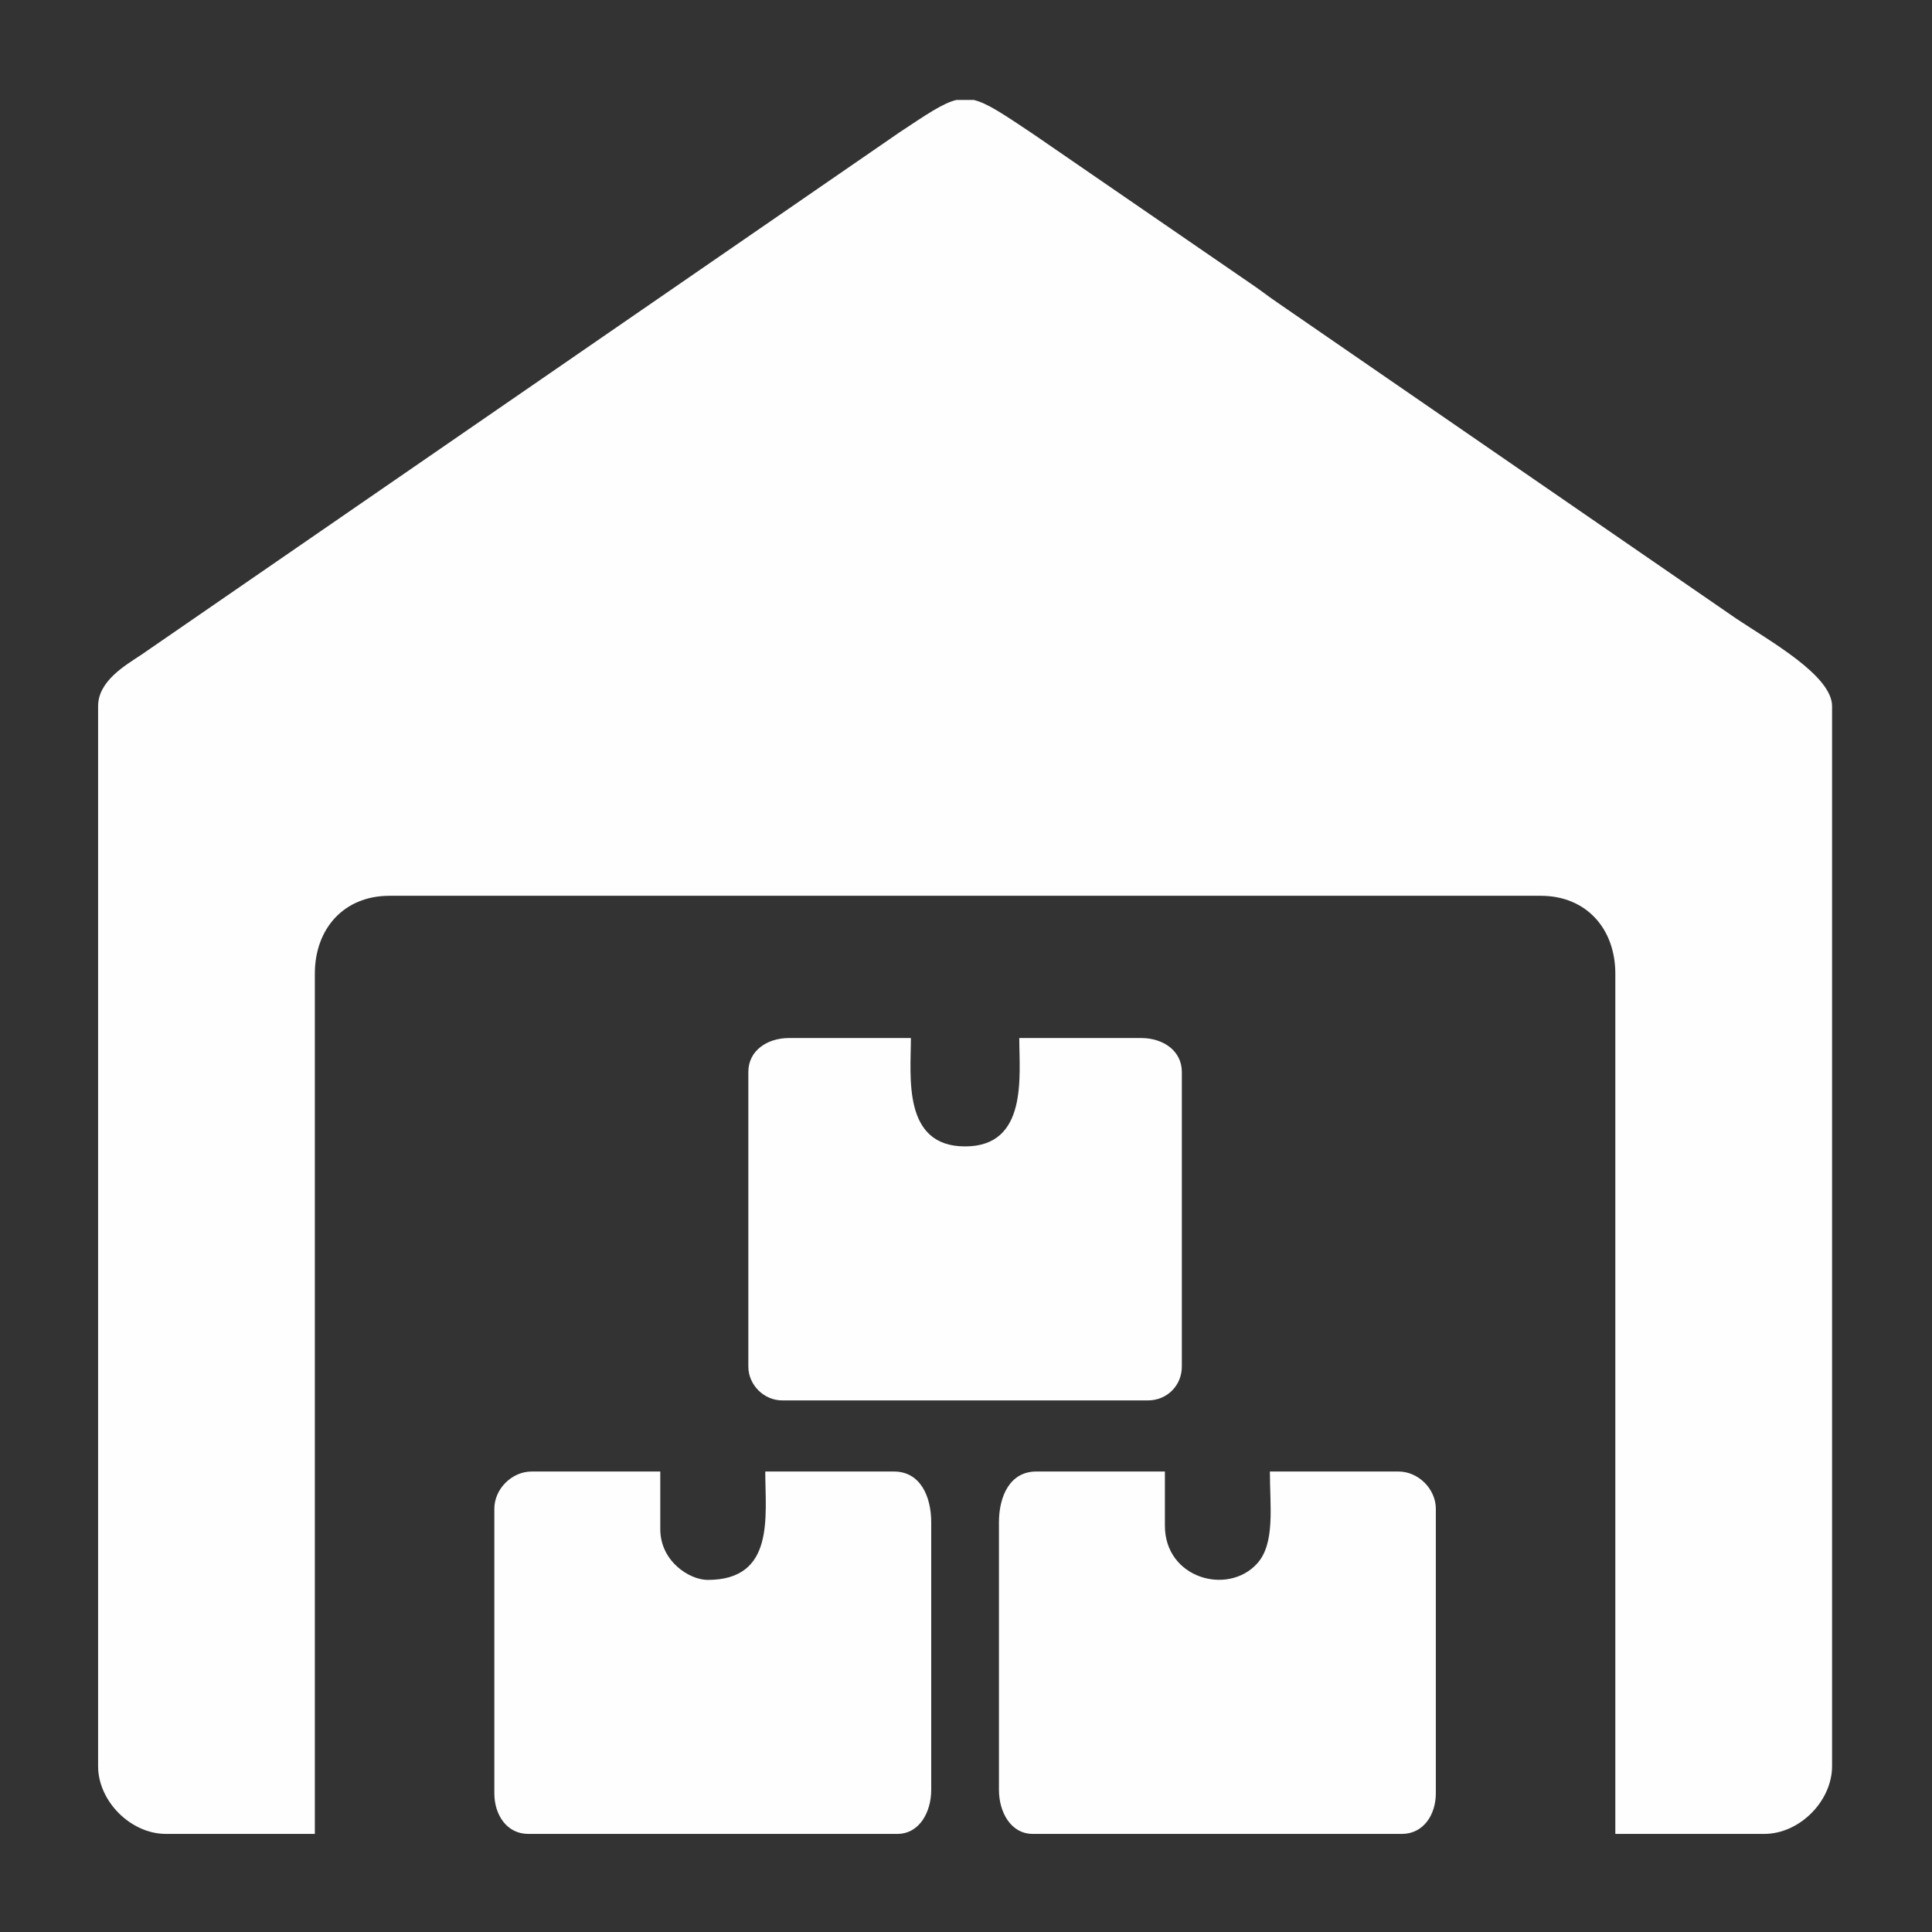 <?xml version="1.0" encoding="UTF-8"?>
<!DOCTYPE svg PUBLIC "-//W3C//DTD SVG 1.1//EN" "http://www.w3.org/Graphics/SVG/1.1/DTD/svg11.dtd">
<!-- Creator: CorelDRAW 2021 (64-Bit) -->
<svg xmlns="http://www.w3.org/2000/svg" xml:space="preserve" width="45mm" height="45mm" version="1.1" style="shape-rendering:geometricPrecision; text-rendering:geometricPrecision; image-rendering:optimizeQuality; fill-rule:evenodd; clip-rule:evenodd"
viewBox="0 0 4500 4500"
 xmlns:xlink="http://www.w3.org/1999/xlink"
 xmlns:xodm="http://www.corel.com/coreldraw/odm/2003">
 <rect x="0" y="0" width="4500" height="4500" fill="#333333" stroke="none"/>
 <defs>
  <style type="text/css">
   <![CDATA[
    .fil0 {fill:#FEFEFE}
   ]]>
  </style>
 </defs>
 <g id="Layer_x0020_1">
  <g id="_2001451552">
   <path class="fil0" d="M228.49 1644.74l0 2469.01c0,81.65 76.11,157.76 157.76,157.76l347.08 0 0 -2003.6c0,-104.9 67.75,-181.43 173.55,-181.43l2681.98 0c105.8,0 173.55,76.53 173.55,181.43l0 2003.6 347.08 0c81.65,0 157.76,-76.11 157.76,-157.76l0 -2469.01c0,-71.39 -146.19,-152.35 -222.52,-203.44l-1069.67 -736.74c-23.94,-16.25 -41.13,-30.36 -64.55,-45.88l-504.88 -347.05c-67.51,-44.95 -105.28,-71.14 -137.75,-78.88l-40.01 0c-31.8,7.6 -68.4,32.93 -133.05,75.71l-1765.35 1216.39c-38.09,25.18 -100.98,61.54 -100.98,119.89z"/>
   <path class="fil0" d="M1151.41 3514.24l0 662.61c0,50.92 29.53,94.66 78.88,94.66l859.82 0c51.23,0 78.88,-50.65 78.88,-102.55l0 -623.16c0,-61.23 -25.88,-118.33 -86.77,-118.33l-299.75 0c0,104.25 23.34,252.43 -134.1,252.43 -42.31,0 -110.44,-43.06 -110.44,-118.33l0 -134.1 -299.75 0c-46.09,0 -86.77,40.68 -86.77,86.77z"/>
   <path class="fil0" d="M2326.75 3545.8l0 623.16c0,51.9 27.65,102.55 78.88,102.55l859.82 0c49.35,0 78.88,-43.74 78.88,-94.66l0 -662.61c0,-46.09 -40.68,-86.77 -86.77,-86.77l-299.75 0c0,80.97 12.89,167.73 -29.95,214.59 -68.54,74.98 -214.58,34.12 -214.58,-88.37l0 -126.22 -299.76 0c-60.89,0 -86.77,57.1 -86.77,118.33z"/>
   <path class="fil0" d="M1743.02 2496.67l0 686.27c0,42.88 36.4,78.88 78.89,78.88l851.92 0c44.32,0 78.89,-34.57 78.89,-78.88l0 -686.27c0,-49.36 -43.74,-78.89 -94.66,-78.89l-283.98 0c0,89.12 20.53,252.43 -126.21,252.43 -146.74,0 -126.21,-163.31 -126.21,-252.43l-283.98 0c-50.92,0 -94.66,29.53 -94.66,78.89z"/>
  </g>
 </g>
</svg>
